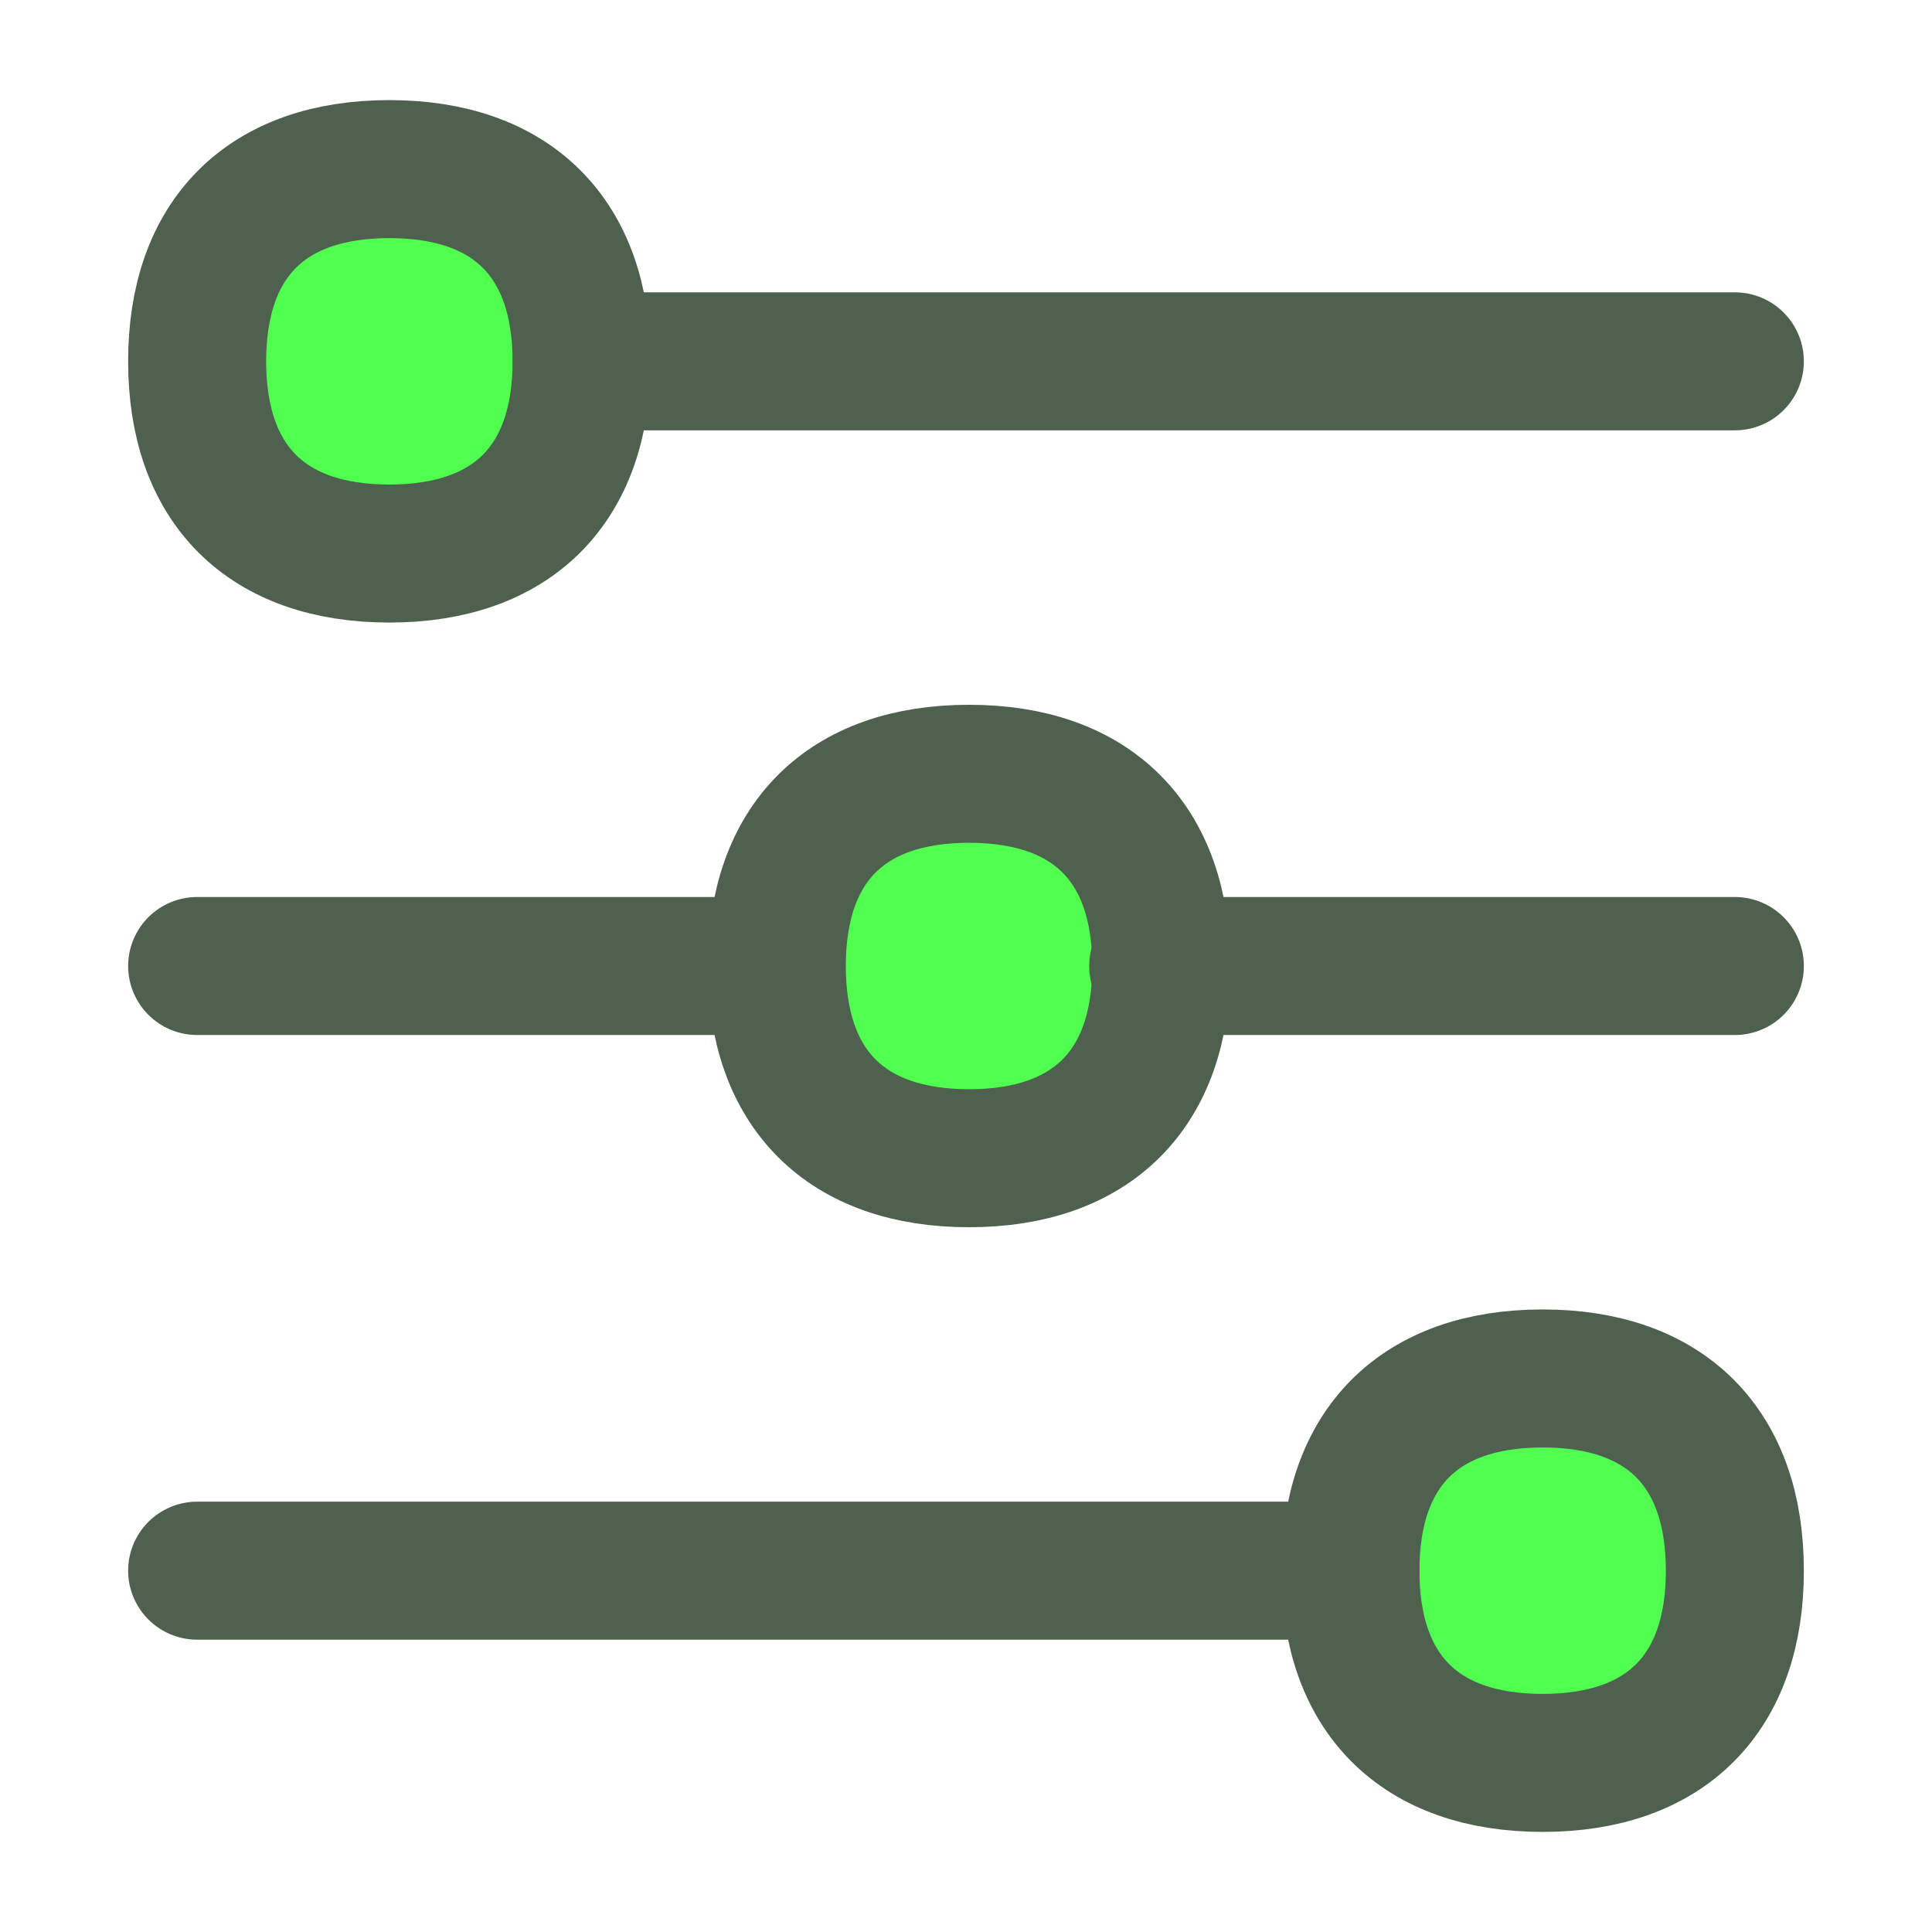 <svg xmlns="http://www.w3.org/2000/svg" fill="none" viewBox="-5 -5 140 140" id="Horizontal-Slider-2--Streamline-Flex" height="140" width="140"><desc>Horizontal Slider 2 Streamline Icon: https://streamlinehq.com</desc><g id="horizontal-slider-2--adjustment-adjust-controls-fader-horizontal-settings-slider"><path id="Vector" fill="#51ff51" d="M9.286 21.183c0 8.914 5.014 13.929 13.929 13.929s13.929 -5.014 13.929 -13.929 -5.014 -13.929 -13.929 -13.929 -13.929 5.014 -13.929 13.929Z" stroke-width="10"></path><path id="Vector_2" fill="#51ff51" d="M92.857 108.817c0 8.914 5.014 13.929 13.929 13.929s13.929 -5.013 13.929 -13.928c0 -8.915 -5.014 -13.93 -13.929 -13.93s-13.929 5.014 -13.929 13.929Z" stroke-width="10"></path><path id="Vector_3" fill="#51ff51" d="M51.291 65c0 8.914 5.014 13.929 13.929 13.929s13.929 -5.014 13.929 -13.929 -5.014 -13.929 -13.929 -13.929 -13.929 5.014 -13.929 13.929Z" stroke-width="10"></path><path id="Vector_4" stroke="#4e604e" stroke-linecap="round" stroke-linejoin="round" d="M9.286 21.183c0 8.914 5.014 13.929 13.929 13.929s13.929 -5.014 13.929 -13.929 -5.014 -13.929 -13.929 -13.929 -13.929 5.014 -13.929 13.929Z" stroke-width="10"></path><path id="Vector_5" stroke="#4e604e" stroke-linecap="round" stroke-linejoin="round" d="M92.857 108.817c0 8.914 5.014 13.929 13.929 13.929s13.929 -5.013 13.929 -13.928c0 -8.915 -5.014 -13.93 -13.929 -13.93s-13.929 5.014 -13.929 13.929Z" stroke-width="10"></path><path id="Vector_6" stroke="#4e604e" stroke-linecap="round" stroke-linejoin="round" d="M51.291 65c0 8.914 5.014 13.929 13.929 13.929s13.929 -5.014 13.929 -13.929 -5.014 -13.929 -13.929 -13.929 -13.929 5.014 -13.929 13.929Z" stroke-width="10"></path><path id="Vector_7" stroke="#4e604e" stroke-linecap="round" stroke-linejoin="round" d="M9.286 65h41.786" stroke-width="10"></path><path id="Vector_8" stroke="#4e604e" stroke-linecap="round" stroke-linejoin="round" d="M9.286 108.817h83.571" stroke-width="10"></path><path id="Vector_9" stroke="#4e604e" stroke-linecap="round" stroke-linejoin="round" d="M78.929 65H120.714" stroke-width="10"></path><path id="Vector_10" stroke="#4e604e" stroke-linecap="round" stroke-linejoin="round" d="M120.714 21.183H37.143" stroke-width="10"></path></g></svg>